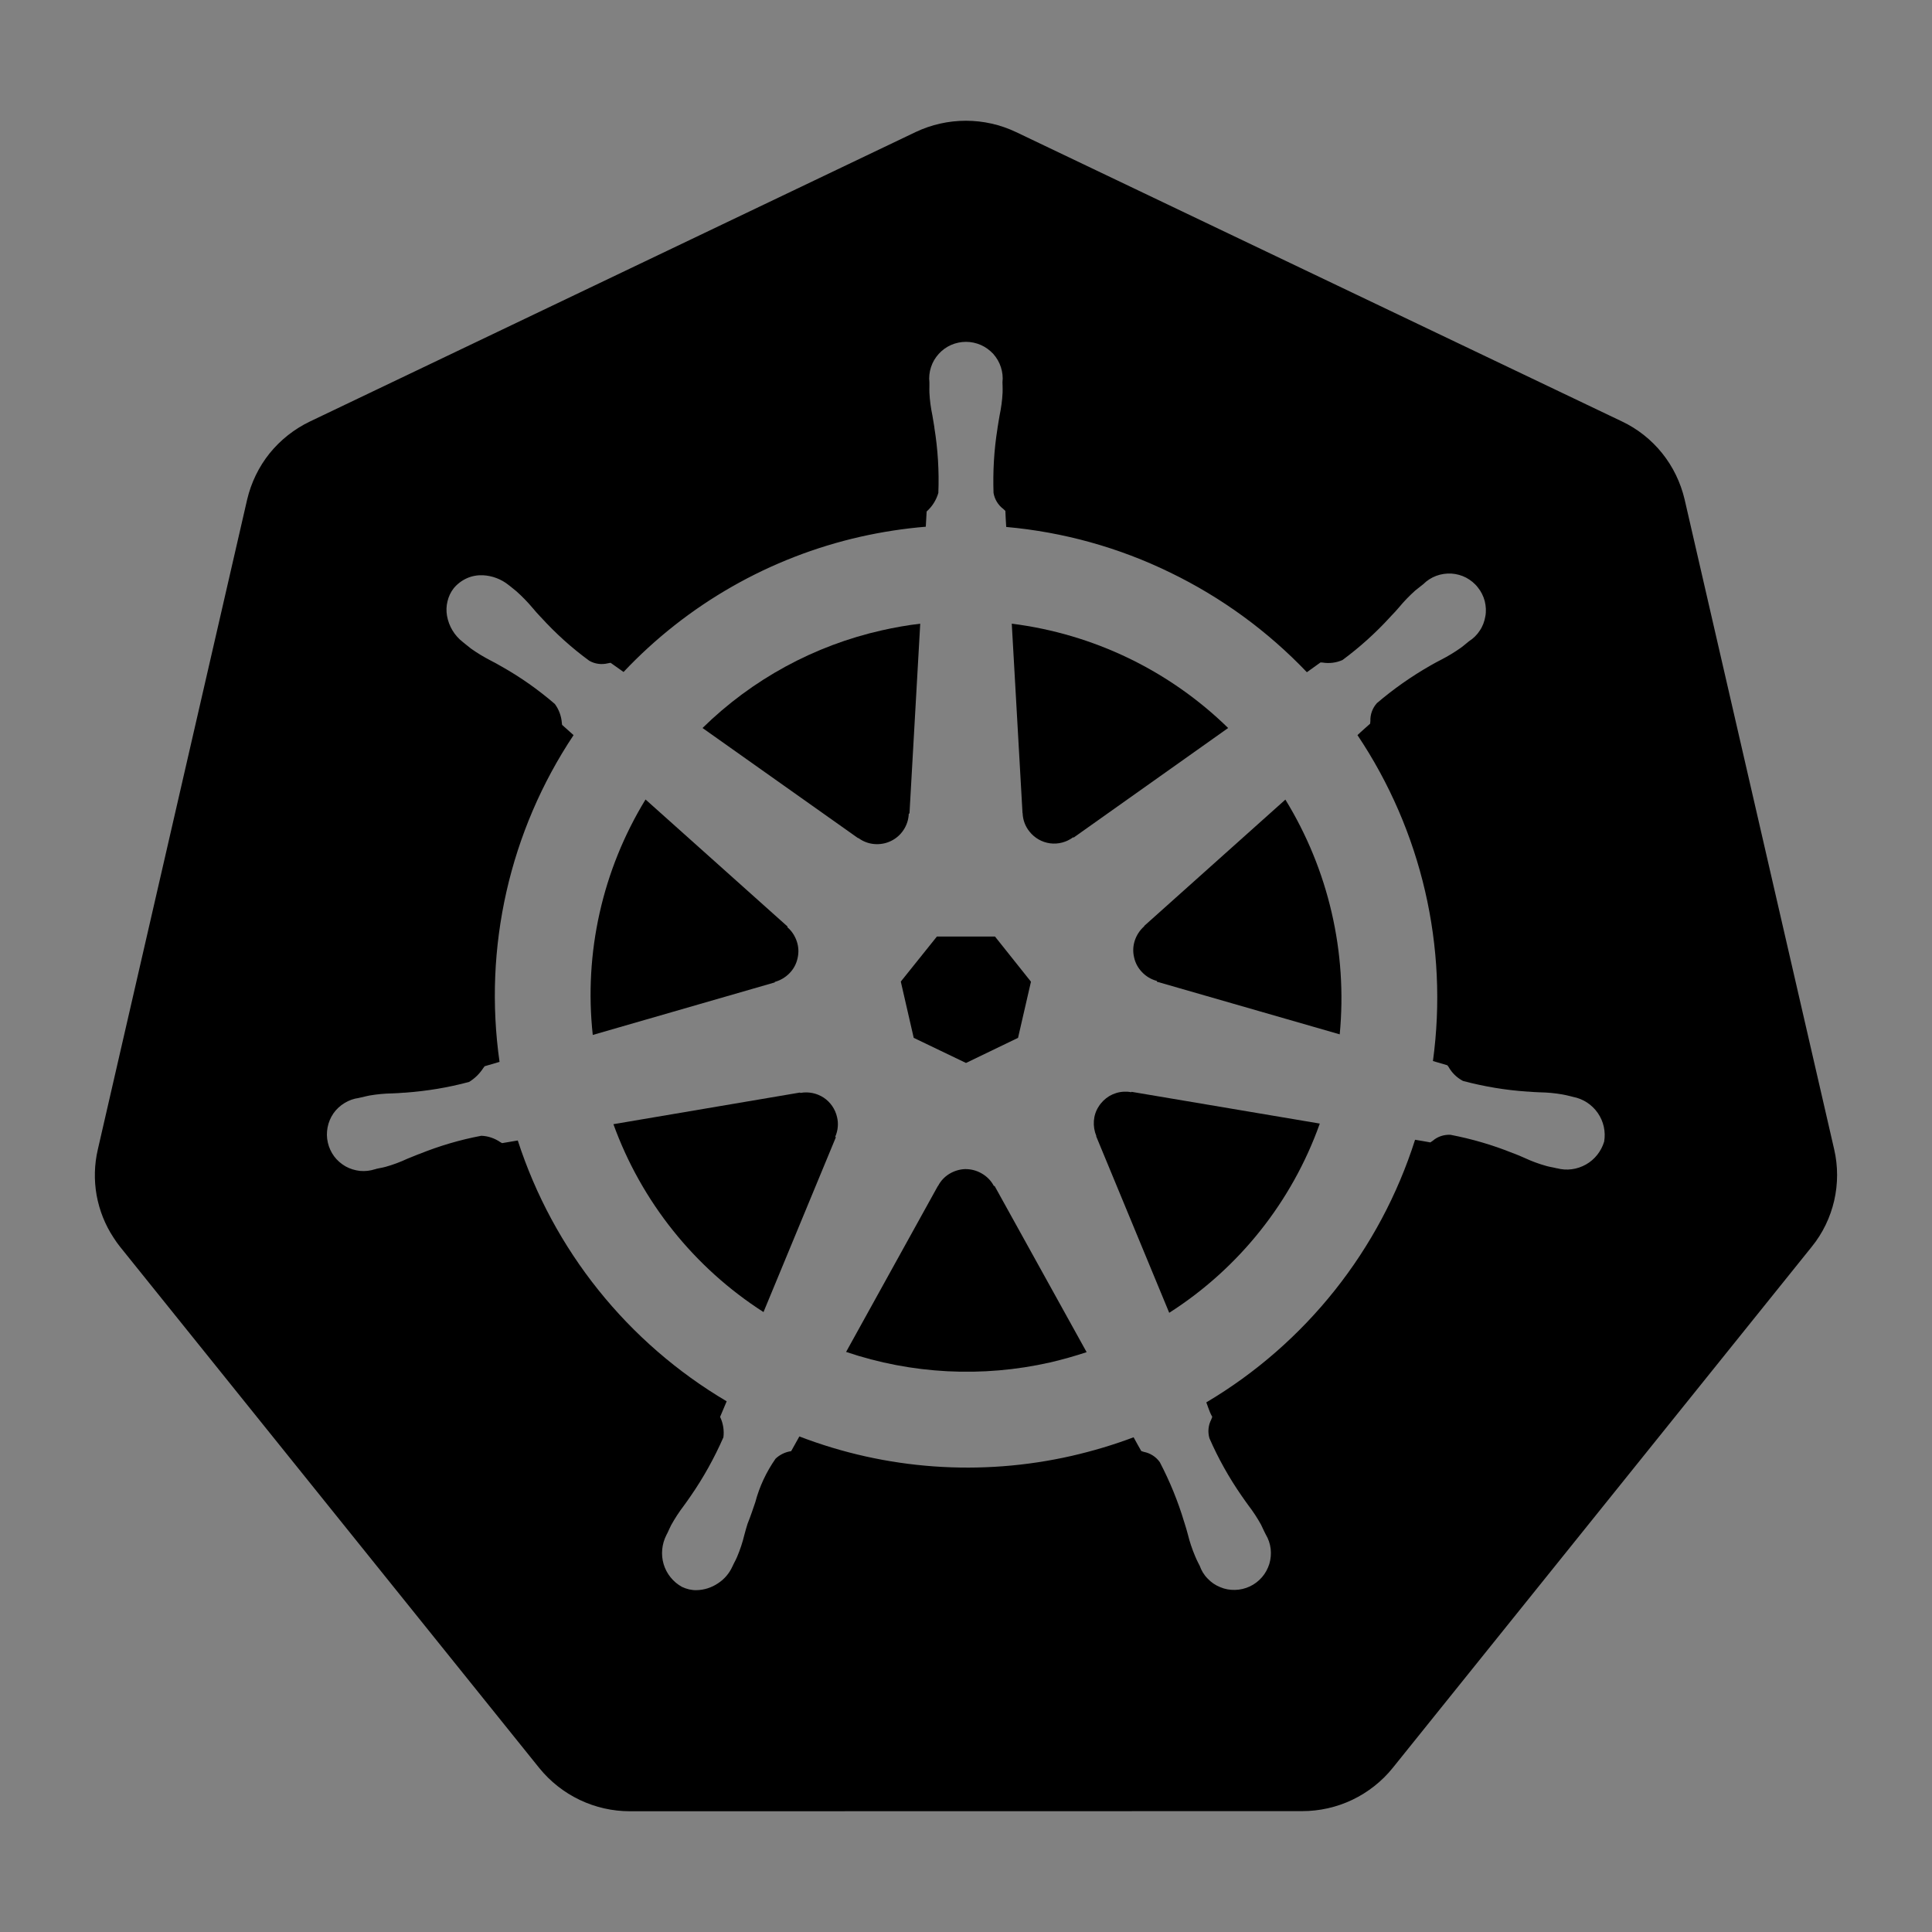 <svg viewBox="0 0 16 16" fill="none" xmlns="http://www.w3.org/2000/svg">
<rect x="0" y="0" width="16" height="16" fill="#808080" stroke="none"/>
<rect width="16" height="16" fill="white" fill-opacity="0.01" style="mix-blend-mode:multiply"/>
<path d="M7.567 8.595L8 8.803L8.431 8.595L8.538 8.13L8.24 7.756H7.759L7.46 8.129L7.567 8.595Z" fill="currentColor"/>
<path d="M7.108 6.94L7.11 6.941C7.148 6.969 7.193 6.986 7.24 6.99C7.287 6.994 7.335 6.986 7.378 6.965C7.42 6.945 7.457 6.913 7.483 6.873C7.509 6.834 7.524 6.788 7.526 6.74V6.739L7.532 6.736L7.621 5.165C7.512 5.178 7.406 5.197 7.304 5.22C6.743 5.346 6.229 5.626 5.818 6.029L7.106 6.941L7.108 6.94Z" fill="currentColor"/>
<path d="M6.417 8.131L6.419 8.131C6.465 8.118 6.506 8.093 6.539 8.059C6.572 8.025 6.595 7.983 6.605 7.936C6.616 7.89 6.614 7.842 6.599 7.797C6.584 7.752 6.558 7.711 6.522 7.68L6.521 7.679L6.522 7.673L5.346 6.621C4.989 7.205 4.835 7.891 4.909 8.571L6.416 8.136L6.417 8.131Z" fill="currentColor"/>
<path d="M6.932 9.251C6.917 9.185 6.877 9.127 6.821 9.09C6.764 9.053 6.696 9.039 6.629 9.051H6.628L6.625 9.048L5.08 9.31C5.312 9.951 5.749 10.498 6.323 10.866L6.922 9.419L6.917 9.413L6.918 9.412C6.94 9.361 6.945 9.304 6.932 9.251Z" fill="currentColor"/>
<path d="M8.231 9.822L8.23 9.82C8.207 9.777 8.172 9.742 8.13 9.718C8.087 9.693 8.039 9.681 7.99 9.682C7.945 9.684 7.9 9.698 7.861 9.722C7.822 9.746 7.79 9.78 7.769 9.821L7.768 9.822H7.767L7.007 11.196C7.551 11.38 8.136 11.41 8.697 11.283C8.8 11.259 8.902 11.23 8.999 11.198L8.237 9.822H8.231Z" fill="currentColor"/>
<path d="M9.369 9.045H9.367C9.347 9.041 9.327 9.04 9.307 9.041C9.264 9.043 9.223 9.056 9.187 9.077C9.151 9.099 9.12 9.129 9.098 9.165C9.075 9.2 9.062 9.241 9.059 9.283C9.056 9.325 9.063 9.368 9.079 9.407L9.08 9.408L9.078 9.41L9.683 10.872C10.261 10.503 10.7 9.951 10.93 9.305L9.371 9.042L9.369 9.045Z" fill="currentColor"/>
<path d="M10.645 6.622L9.476 7.668L9.476 7.671L9.475 7.672C9.439 7.704 9.413 7.744 9.398 7.789C9.383 7.834 9.381 7.882 9.392 7.928C9.402 7.975 9.425 8.017 9.458 8.051C9.491 8.086 9.532 8.11 9.578 8.123L9.58 8.123L9.581 8.13L11.095 8.566C11.16 7.886 11.002 7.204 10.645 6.622Z" fill="currentColor"/>
<path d="M8.469 6.734V6.735C8.471 6.791 8.491 6.844 8.526 6.887C8.568 6.94 8.629 6.975 8.696 6.984C8.763 6.993 8.831 6.975 8.886 6.935L8.887 6.934L8.892 6.936L10.171 6.029C9.684 5.553 9.055 5.25 8.379 5.165L8.468 6.733L8.469 6.734Z" fill="currentColor"/>
<path d="M15.19 9.519L13.951 4.135C13.918 3.996 13.855 3.865 13.765 3.753C13.675 3.641 13.561 3.551 13.432 3.49L8.415 1.094C8.285 1.032 8.143 1 7.999 1C7.855 1 7.712 1.032 7.582 1.094L2.566 3.491C2.437 3.553 2.323 3.643 2.233 3.754C2.143 3.866 2.08 3.997 2.047 4.136L0.81 9.52C0.781 9.644 0.778 9.773 0.8 9.898C0.823 10.024 0.87 10.143 0.94 10.249C0.957 10.276 0.975 10.301 0.994 10.325L4.466 14.642C4.557 14.754 4.671 14.844 4.801 14.906C4.931 14.968 5.073 15 5.216 15L10.784 14.999C10.928 14.999 11.07 14.967 11.2 14.905C11.329 14.843 11.444 14.753 11.534 14.641L15.005 10.324C15.095 10.213 15.158 10.082 15.19 9.943C15.222 9.803 15.222 9.658 15.19 9.519ZM13.285 9.454C13.261 9.534 13.207 9.603 13.134 9.644C13.061 9.685 12.975 9.697 12.894 9.675H12.892L12.89 9.675L12.886 9.674L12.884 9.673L12.855 9.667C12.838 9.664 12.82 9.66 12.806 9.656C12.745 9.639 12.685 9.617 12.627 9.59C12.598 9.577 12.568 9.564 12.536 9.552L12.527 9.549C12.361 9.482 12.189 9.432 12.013 9.398C11.96 9.395 11.906 9.412 11.866 9.447L11.847 9.46L11.846 9.461C11.824 9.457 11.758 9.445 11.719 9.439C11.429 10.351 10.813 11.126 9.99 11.614C9.994 11.625 10 11.639 10.005 11.655C10.014 11.682 10.025 11.708 10.039 11.733L10.04 11.734L10.039 11.735L10.031 11.756C10.006 11.804 10.001 11.859 10.016 11.911C10.089 12.078 10.178 12.237 10.282 12.387C10.301 12.415 10.32 12.441 10.338 12.466C10.377 12.517 10.412 12.57 10.443 12.626C10.451 12.642 10.461 12.664 10.47 12.683L10.482 12.707C10.504 12.744 10.518 12.784 10.523 12.826C10.528 12.868 10.524 12.911 10.512 12.952C10.499 12.992 10.479 13.03 10.451 13.062C10.423 13.094 10.389 13.12 10.351 13.138C10.312 13.156 10.271 13.166 10.228 13.167C10.186 13.168 10.144 13.161 10.105 13.144C10.065 13.128 10.03 13.104 10.001 13.073C9.971 13.043 9.949 13.006 9.935 12.966L9.923 12.943C9.914 12.924 9.904 12.905 9.898 12.889C9.873 12.83 9.852 12.768 9.837 12.706C9.829 12.676 9.82 12.645 9.81 12.614L9.807 12.605C9.756 12.434 9.688 12.268 9.605 12.109C9.574 12.065 9.526 12.034 9.473 12.024L9.452 12.017L9.451 12.016C9.446 12.008 9.434 11.986 9.421 11.963C9.409 11.942 9.397 11.919 9.388 11.903C9.221 11.966 9.049 12.017 8.875 12.057C8.124 12.228 7.338 12.172 6.62 11.896L6.552 12.018L6.551 12.018C6.503 12.025 6.458 12.047 6.423 12.08C6.346 12.19 6.289 12.312 6.255 12.441C6.235 12.499 6.215 12.56 6.191 12.619C6.181 12.651 6.172 12.682 6.164 12.713C6.149 12.775 6.129 12.835 6.104 12.894C6.098 12.909 6.088 12.928 6.079 12.945L6.067 12.97L6.067 12.971L6.066 12.972C6.04 13.03 5.998 13.079 5.945 13.113C5.893 13.148 5.831 13.168 5.768 13.169C5.727 13.17 5.686 13.16 5.648 13.142C5.575 13.102 5.52 13.034 5.496 12.954C5.472 12.873 5.481 12.787 5.519 12.712C5.524 12.704 5.528 12.694 5.533 12.684C5.542 12.665 5.55 12.646 5.558 12.631C5.589 12.575 5.624 12.521 5.663 12.47C5.681 12.445 5.7 12.419 5.719 12.391C5.825 12.238 5.916 12.074 5.991 11.903C5.998 11.846 5.989 11.788 5.964 11.735V11.733L6.018 11.605C5.197 11.12 4.582 10.352 4.288 9.445L4.158 9.467L4.144 9.459C4.097 9.427 4.043 9.408 3.986 9.406C3.81 9.439 3.638 9.49 3.472 9.557L3.463 9.56C3.432 9.572 3.403 9.584 3.374 9.596C3.316 9.623 3.255 9.646 3.194 9.663C3.178 9.667 3.158 9.672 3.139 9.675L3.116 9.68L3.114 9.681L3.11 9.682L3.108 9.683H3.106C3.066 9.696 3.023 9.701 2.981 9.697C2.939 9.692 2.898 9.68 2.861 9.659C2.825 9.638 2.792 9.61 2.767 9.576C2.742 9.542 2.724 9.503 2.715 9.462C2.705 9.421 2.705 9.378 2.713 9.336C2.721 9.295 2.737 9.256 2.761 9.221C2.785 9.186 2.817 9.157 2.853 9.135C2.889 9.113 2.929 9.098 2.971 9.093L2.973 9.092L2.976 9.092H2.977L2.978 9.091L3.002 9.086C3.022 9.081 3.042 9.076 3.058 9.073C3.121 9.062 3.185 9.056 3.249 9.055C3.28 9.054 3.313 9.052 3.347 9.049L3.354 9.049C3.533 9.036 3.711 9.007 3.885 8.96C3.932 8.931 3.971 8.893 4.001 8.847L4.013 8.831L4.014 8.83L4.137 8.794C4.002 7.847 4.22 6.884 4.75 6.088L4.655 6.003L4.653 5.988C4.649 5.931 4.629 5.876 4.595 5.83C4.457 5.711 4.308 5.606 4.149 5.517C4.12 5.5 4.091 5.484 4.063 5.47C4.007 5.441 3.952 5.408 3.9 5.371C3.887 5.361 3.871 5.348 3.855 5.335L3.838 5.321L3.835 5.319L3.833 5.317C3.764 5.264 3.717 5.186 3.702 5.1C3.695 5.06 3.696 5.019 3.706 4.98C3.715 4.94 3.733 4.903 3.758 4.871C3.787 4.836 3.824 4.808 3.866 4.789C3.908 4.77 3.954 4.762 4 4.764C4.077 4.768 4.151 4.796 4.211 4.844L4.229 4.858C4.245 4.871 4.264 4.886 4.277 4.897C4.325 4.94 4.37 4.986 4.411 5.035C4.431 5.059 4.452 5.083 4.475 5.107L4.48 5.112C4.601 5.245 4.735 5.366 4.88 5.472C4.927 5.499 4.982 5.506 5.035 5.493L5.056 5.489L5.058 5.49C5.076 5.503 5.132 5.543 5.164 5.565C5.692 5.005 6.375 4.615 7.126 4.445C7.304 4.405 7.485 4.377 7.667 4.362L7.674 4.236C7.72 4.195 7.754 4.141 7.771 4.082C7.778 3.901 7.767 3.721 7.738 3.542L7.738 3.538C7.733 3.505 7.727 3.473 7.722 3.442C7.709 3.38 7.7 3.316 7.697 3.252C7.696 3.237 7.697 3.218 7.697 3.2L7.697 3.175L7.697 3.171V3.167C7.692 3.124 7.697 3.081 7.71 3.041C7.723 3 7.745 2.963 7.774 2.931C7.802 2.9 7.837 2.874 7.876 2.857C7.915 2.84 7.957 2.831 8 2.831C8.042 2.831 8.084 2.84 8.123 2.857C8.162 2.874 8.197 2.9 8.226 2.931C8.254 2.963 8.276 3 8.289 3.041C8.302 3.081 8.307 3.124 8.302 3.167L8.303 3.197C8.303 3.216 8.304 3.236 8.303 3.252C8.3 3.316 8.291 3.379 8.278 3.442C8.273 3.473 8.267 3.504 8.262 3.538L8.26 3.553C8.232 3.728 8.222 3.905 8.228 4.082C8.237 4.135 8.266 4.183 8.309 4.215L8.325 4.23L8.326 4.231C8.327 4.253 8.33 4.324 8.333 4.364C8.805 4.406 9.266 4.534 9.692 4.742C10.115 4.947 10.498 5.226 10.823 5.567L10.936 5.486L10.953 5.487C11.009 5.496 11.066 5.489 11.118 5.466C11.26 5.361 11.392 5.242 11.512 5.111L11.522 5.1C11.545 5.077 11.566 5.053 11.586 5.03C11.627 4.98 11.673 4.933 11.721 4.89C11.734 4.879 11.752 4.865 11.769 4.852L11.788 4.837C11.818 4.807 11.854 4.784 11.894 4.769C11.934 4.754 11.977 4.748 12.02 4.75C12.062 4.753 12.104 4.764 12.142 4.784C12.179 4.804 12.213 4.831 12.239 4.865C12.266 4.898 12.285 4.937 12.296 4.978C12.306 5.019 12.309 5.062 12.301 5.104C12.294 5.146 12.279 5.187 12.255 5.222C12.232 5.258 12.201 5.288 12.165 5.311L12.143 5.329C12.128 5.341 12.112 5.355 12.099 5.364C12.047 5.401 11.992 5.434 11.936 5.463C11.908 5.477 11.879 5.493 11.849 5.51C11.691 5.6 11.541 5.705 11.403 5.823C11.367 5.863 11.347 5.916 11.349 5.97L11.347 5.992L11.347 5.993C11.338 6.001 11.321 6.016 11.301 6.034C11.28 6.052 11.258 6.073 11.242 6.088C11.773 6.881 11.996 7.841 11.867 8.787L11.986 8.822L11.996 8.835C12.024 8.885 12.065 8.925 12.116 8.952C12.29 8.998 12.467 9.028 12.647 9.04L12.653 9.04C12.687 9.043 12.72 9.045 12.751 9.046C12.815 9.047 12.879 9.053 12.941 9.064C12.957 9.067 12.977 9.071 12.996 9.076L13.028 9.084C13.111 9.1 13.184 9.148 13.232 9.217C13.28 9.286 13.299 9.371 13.285 9.454Z" fill="currentColor"/>
</svg>
